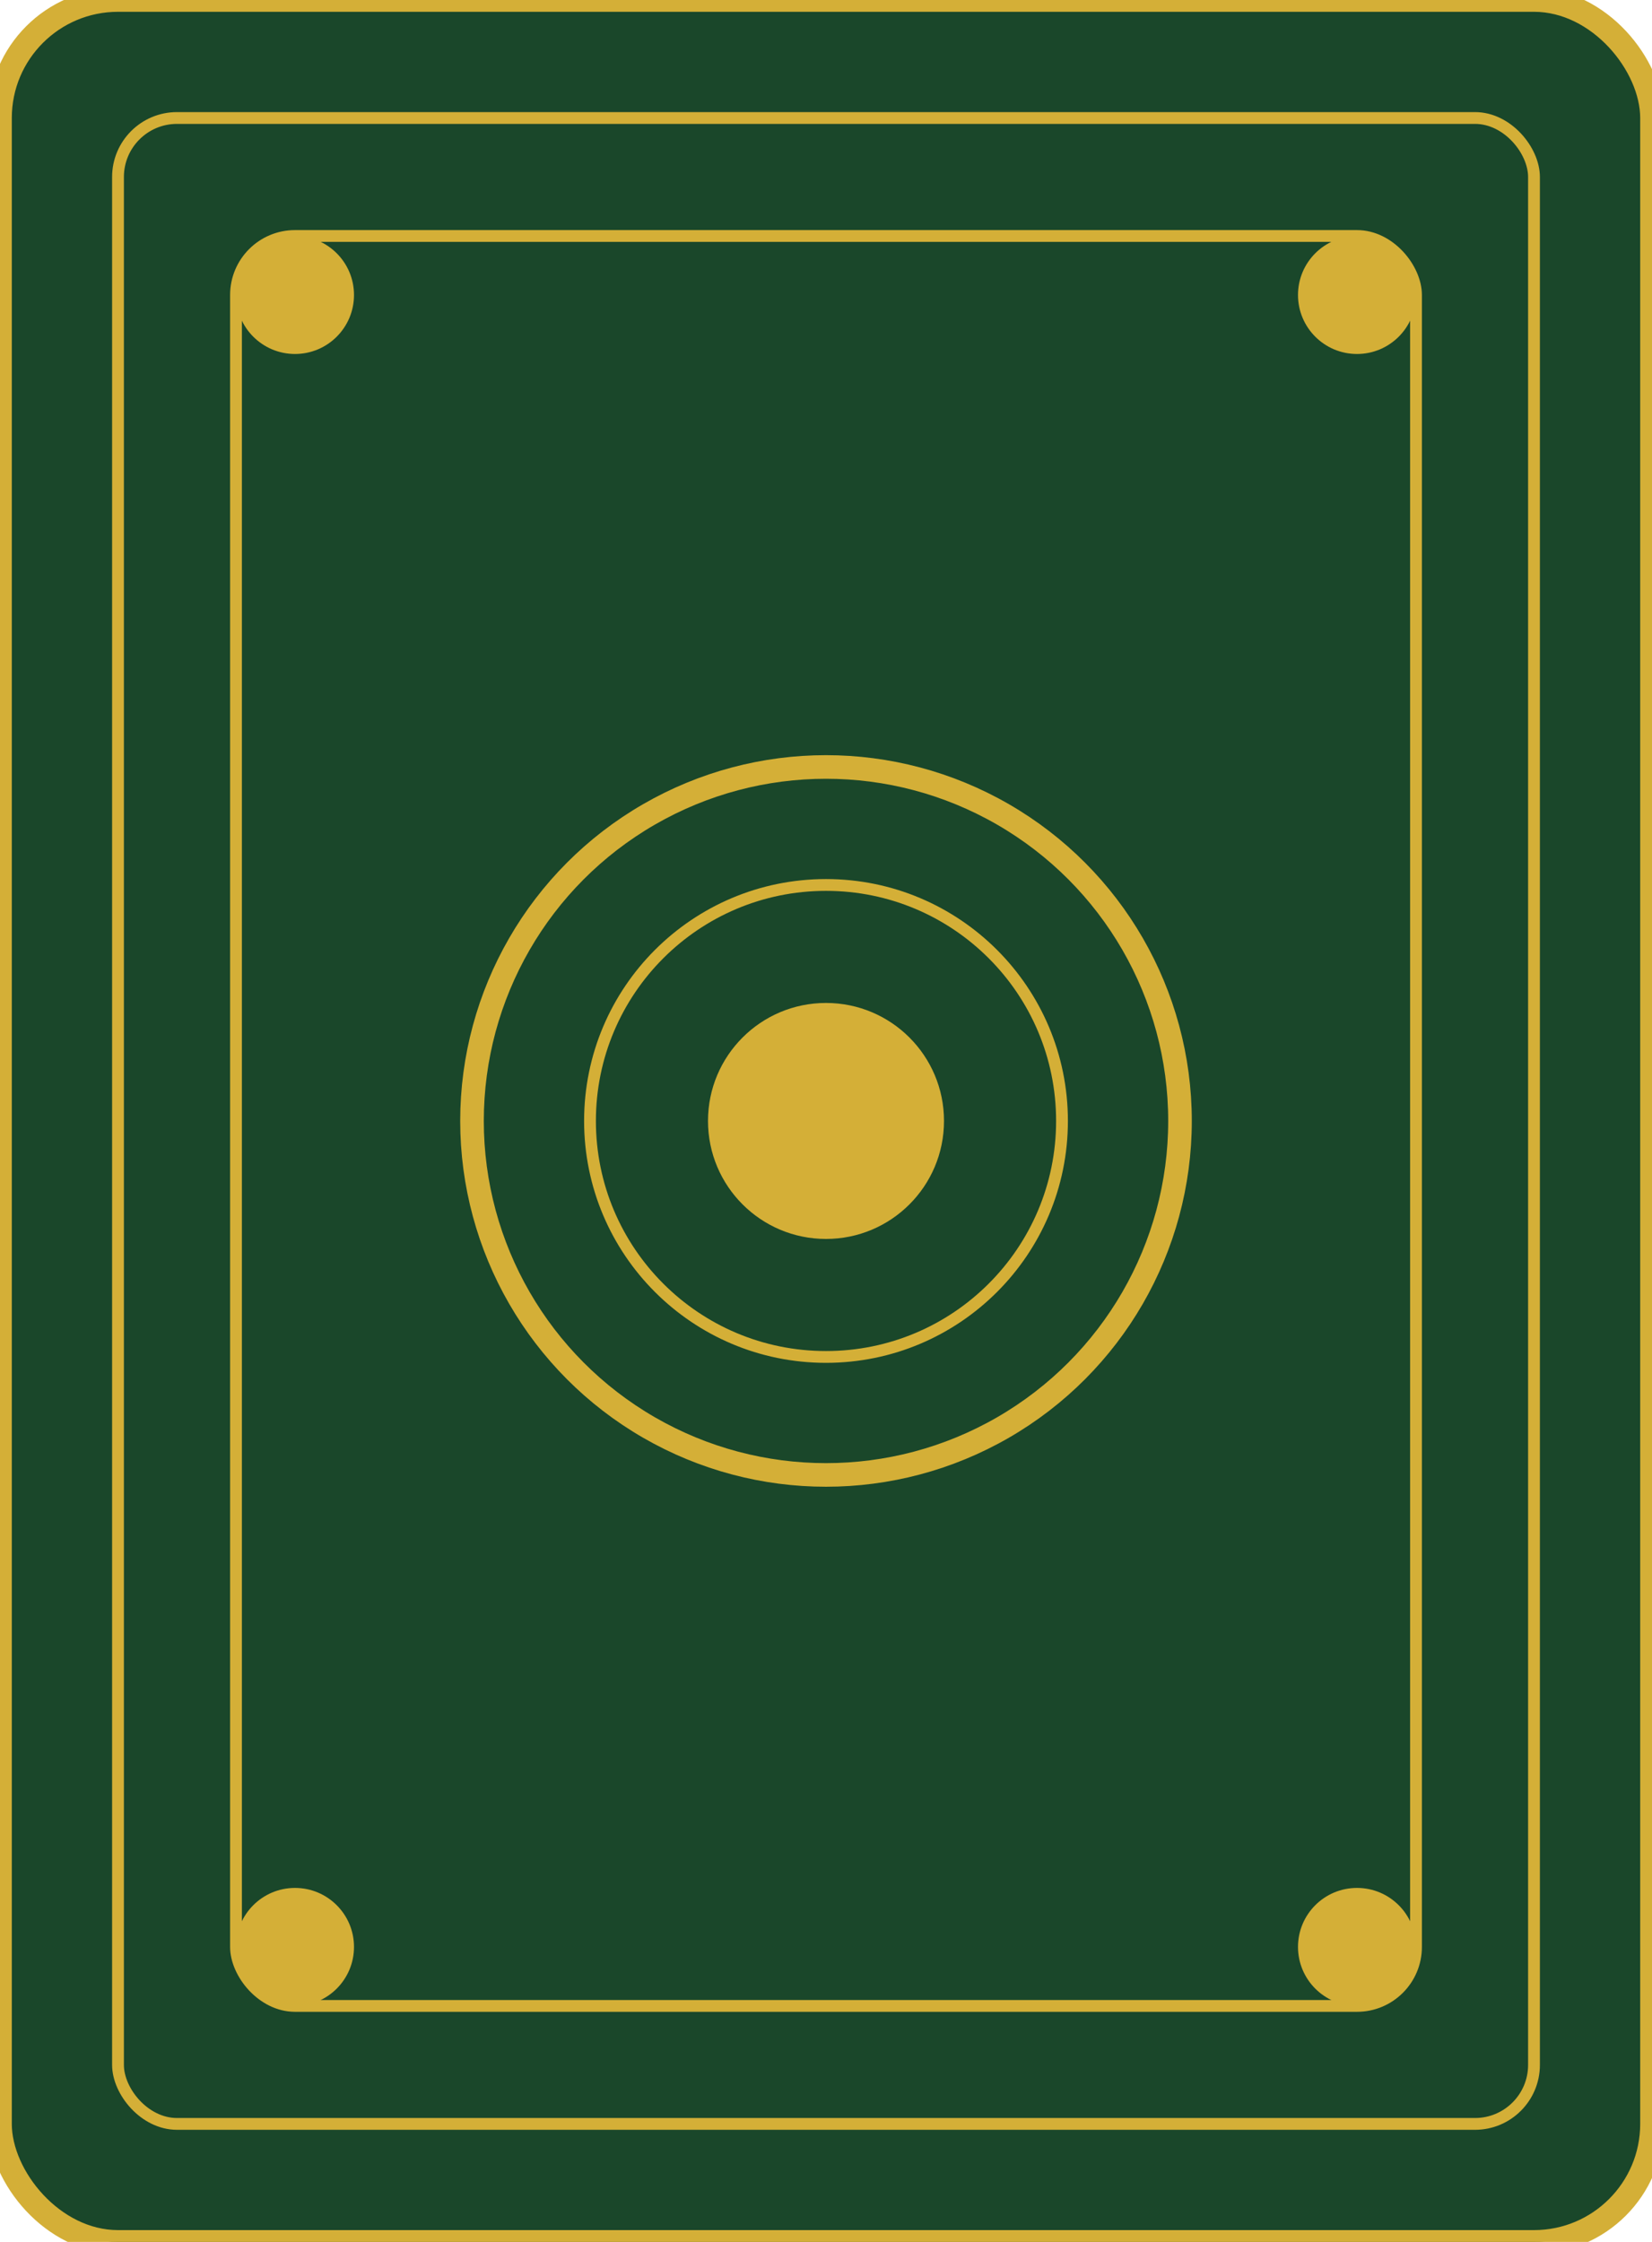 <?xml version="1.0" encoding="UTF-8"?>
<svg width="140" height="190" viewBox="0 0 140 190" xmlns="http://www.w3.org/2000/svg">
  <!-- Card background -->
  <rect width="140" height="190" rx="10" ry="10" fill="#1a472a" stroke="#d4af37" stroke-width="2"/>
  
  <!-- Decorative pattern -->
  <rect x="10" y="10" width="120" height="170" rx="5" ry="5" fill="none" stroke="#d4af37" stroke-width="1"/>
  <rect x="20" y="20" width="100" height="150" rx="5" ry="5" fill="none" stroke="#d4af37" stroke-width="1"/>
  
  <!-- Center design -->
  <circle cx="70" cy="95" r="30" fill="none" stroke="#d4af37" stroke-width="2"/>
  <circle cx="70" cy="95" r="20" fill="none" stroke="#d4af37" stroke-width="1"/>
  <circle cx="70" cy="95" r="10" fill="#d4af37"/>
  
  <!-- Corner decorations -->
  <circle cx="25" cy="25" r="5" fill="#d4af37"/>
  <circle cx="115" cy="25" r="5" fill="#d4af37"/>
  <circle cx="25" cy="165" r="5" fill="#d4af37"/>
  <circle cx="115" cy="165" r="5" fill="#d4af37"/>
</svg>
